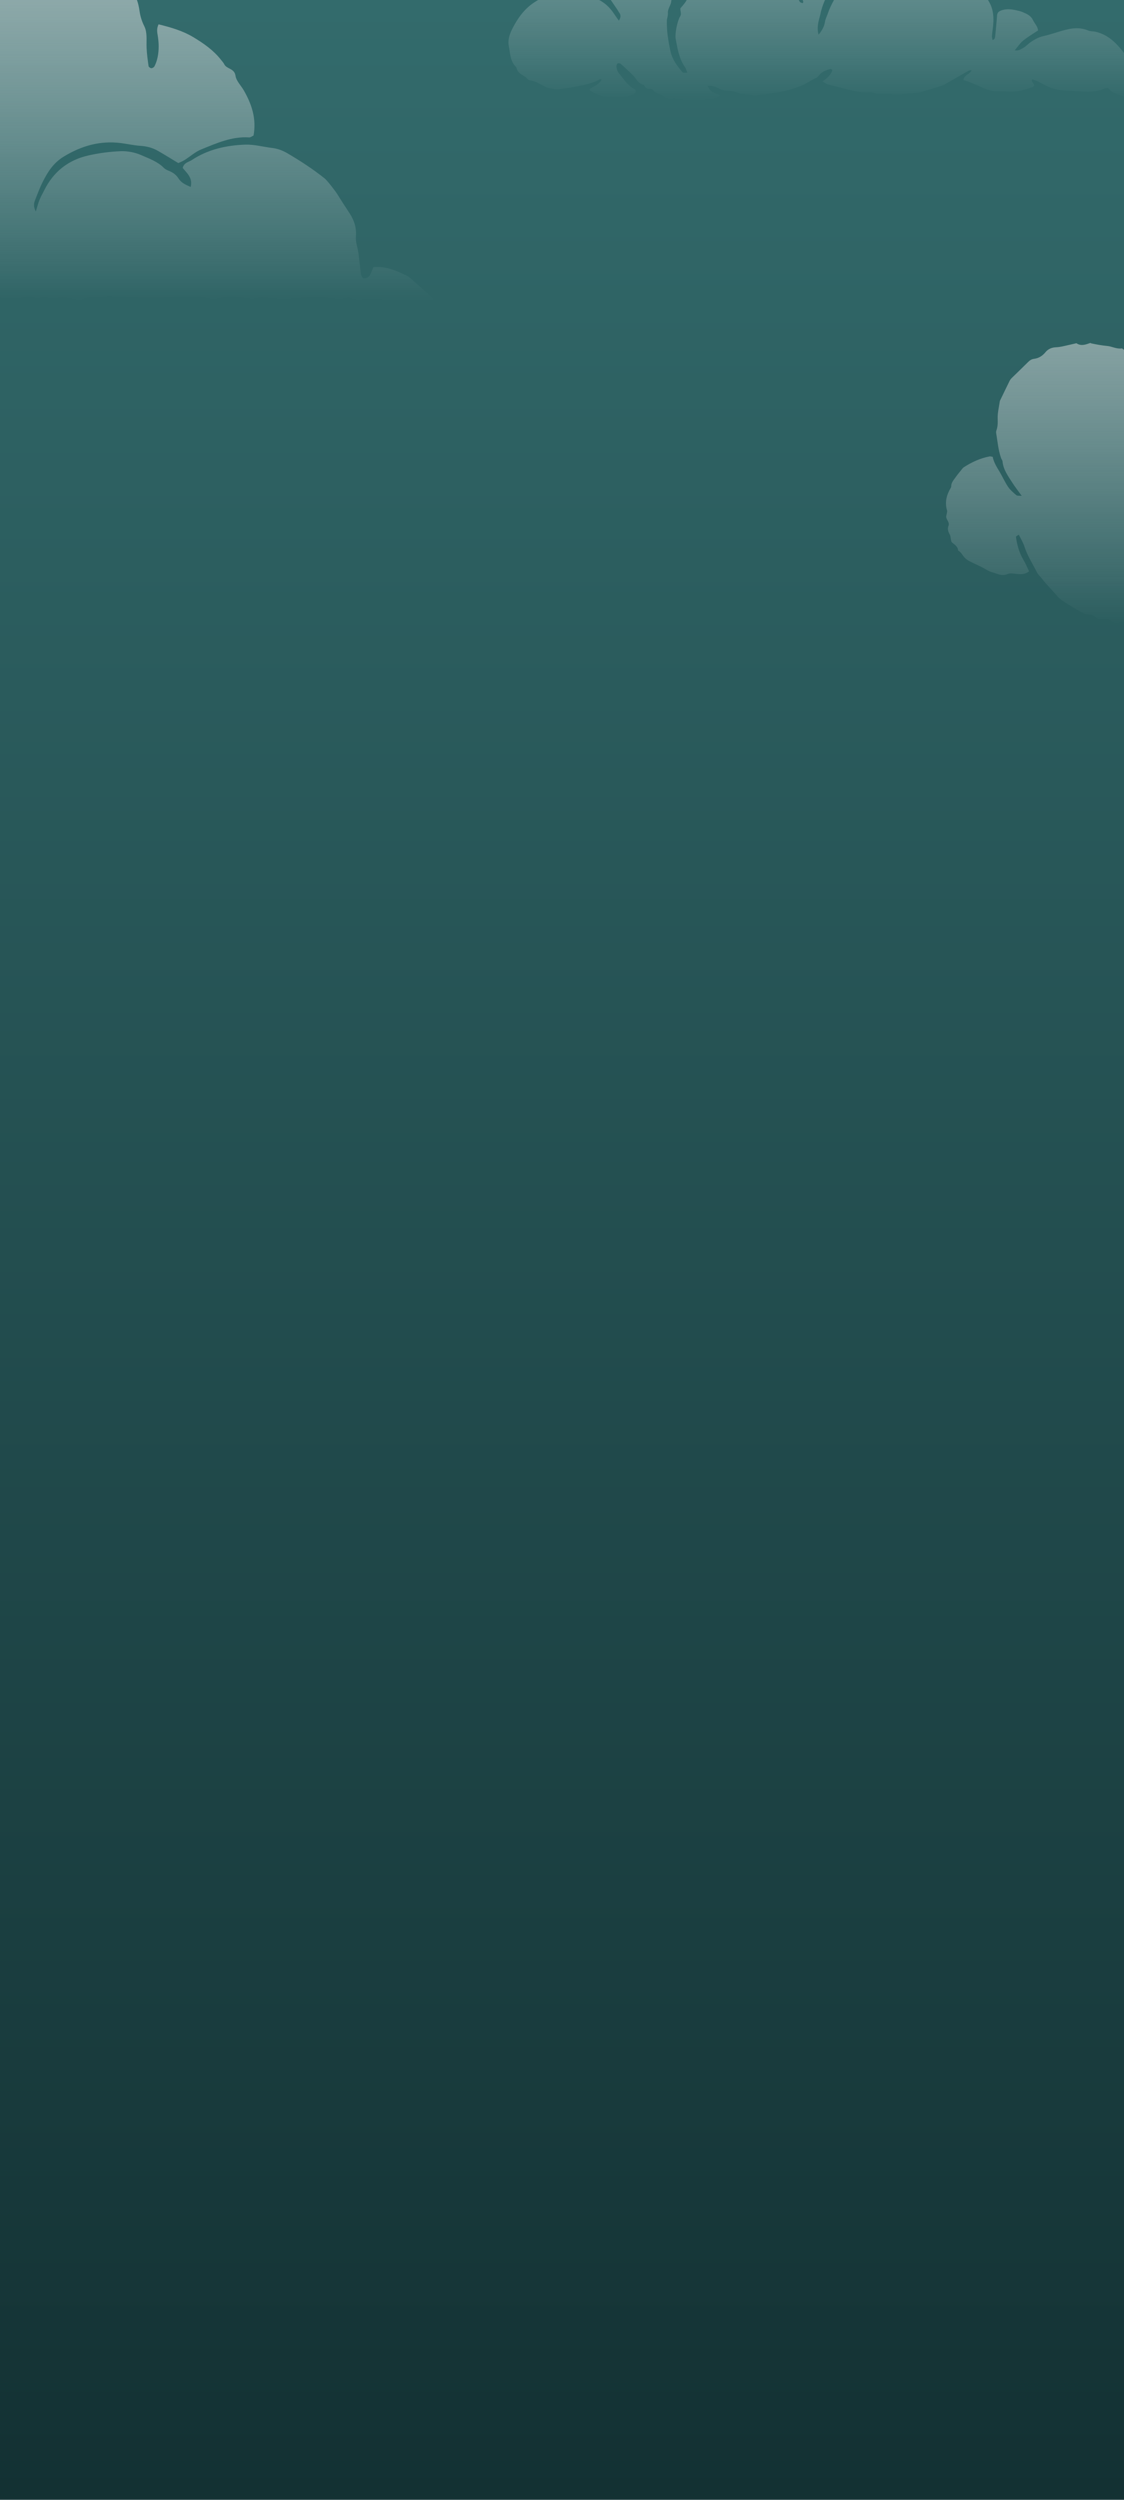 <svg width="360" height="800" viewBox="0 0 360 800" fill="none" xmlns="http://www.w3.org/2000/svg">
<g clip-path="url(#clip0_2102_2056)">
<rect width="360" height="800" fill="url(#paint0_linear_2102_2056)"/>
<path opacity="0.6" d="M-200.182 87.106C-197.698 83.94 -194.253 82.483 -190.408 81.943C-189.646 81.83 -188.797 82.269 -187.923 82.47C-188.373 83.299 -188.747 84.003 -189.247 84.945C-188.647 84.983 -188.198 85.146 -187.973 84.996C-186.151 83.714 -184.041 82.634 -182.655 80.963C-181.07 79.066 -179.035 78.4 -176.975 77.659C-174.878 76.905 -172.706 76.491 -170.409 76.943C-167.825 77.458 -165.104 77.031 -162.557 78.124C-161.234 78.689 -160.148 79.305 -159.187 80.448C-157.863 82.006 -156.665 83.815 -154.742 84.631C-153.656 84.179 -153.819 83.388 -154.081 82.81C-154.717 81.403 -155.054 79.845 -155.666 78.513C-157.089 75.473 -155.691 72.697 -155.454 69.845C-155.379 68.878 -154.455 67.936 -153.819 67.056C-151.384 63.702 -149.037 60.26 -144.681 59.092C-143.407 58.752 -142.259 58.577 -141.011 59.029C-139.85 59.443 -138.651 59.745 -137.266 60.16C-137.678 62.622 -139.113 64.921 -138.427 67.508C-137.777 68.187 -136.929 68.652 -136.342 67.659C-135.655 66.478 -135.118 65.147 -134.806 63.803C-134.195 61.215 -133.833 58.551 -131.698 56.642C-131.498 56.466 -131.348 56.19 -131.249 55.938C-129.451 51.089 -125.294 48.69 -121.237 46.178C-117.542 43.891 -113.235 43.037 -109.403 41.052C-108.579 40.625 -107.505 40.688 -106.544 40.575C-105.72 40.474 -104.821 40.637 -104.085 40.361C-102.949 39.921 -101.937 40.072 -100.814 40.298C-99.316 40.6 -97.755 40.625 -96.245 40.864C-95.309 41.014 -94.123 41.039 -93.523 41.617C-92.175 42.911 -90.964 42.258 -89.491 41.705C-86.87 44.004 -83.824 45.524 -80.254 46.09C-78.156 46.416 -77.295 48.878 -75.061 49.456C-73.138 49.959 -72.002 51.793 -71.453 53.815C-71.353 54.205 -71.103 54.707 -70.791 54.846C-67.933 56.102 -67.096 58.928 -65.536 61.541C-66.197 62.144 -66.959 62.71 -67.546 63.426C-67.858 63.815 -68.17 64.594 -67.982 64.921C-67.683 65.461 -66.971 66.114 -66.459 66.102C-64.949 66.064 -63.351 65.963 -61.965 65.423C-60.318 64.77 -58.819 64.318 -57.172 65.197C-56.934 65.323 -56.61 65.436 -56.36 65.385C-51.542 64.519 -48.97 68.124 -46.299 70.925C-43.265 74.091 -43.053 78.262 -44.014 82.458C-44.226 83.375 -44.576 84.267 -45.063 85.812C-44.039 85.309 -43.415 85.222 -43.228 84.882C-42.566 83.664 -41.78 82.408 -41.555 81.076C-41.118 78.589 -41.006 76.038 -40.831 73.513C-40.731 72.056 -41.318 70.85 -42.204 69.644C-46.199 64.23 -51.592 61.529 -58.183 61.001C-59.406 60.901 -60.617 60.687 -61.865 60.524C-63.526 56.052 -65.898 52.333 -69.743 49.72C-70.304 49.343 -70.866 48.765 -71.128 48.15C-72.214 45.612 -74.436 44.481 -76.671 43.301C-78.643 42.258 -80.528 41.052 -82.526 40.059C-84.386 39.13 -86.158 37.937 -88.38 37.874C-89.192 37.849 -89.991 37.434 -90.79 37.158C-91.314 36.982 -91.863 36.793 -92.338 36.517C-93.748 35.713 -95.346 35.474 -96.819 35.763C-100.776 36.529 -104.946 34.469 -108.766 36.73C-109.24 37.019 -109.789 37.459 -110.264 37.421C-112.935 37.158 -114.97 38.816 -117.305 39.57C-122.573 41.278 -126.542 44.708 -130 48.803C-132.047 51.24 -133.733 53.979 -135.543 56.529C-137.053 55.976 -138.464 55.449 -140.149 54.833C-140.099 54.079 -140.099 53.137 -139.962 52.207C-139.687 50.424 -139.425 48.627 -138.988 46.881C-138.539 45.072 -136.716 44.155 -136.067 42.321C-134.894 38.967 -132.497 36.316 -129.963 33.929C-127.241 31.366 -124.433 28.829 -120.7 27.761C-120.563 27.723 -120.425 27.686 -120.313 27.598C-116.843 24.909 -112.623 24.457 -108.541 23.515C-105.882 22.912 -103.248 23.05 -100.602 23.213C-98.929 23.314 -97.269 23.628 -95.621 23.929C-94.972 24.055 -94.372 24.432 -93.523 24.784C-94.809 27.472 -96.544 29.871 -96.17 33.125C-95.533 32.874 -95.059 32.836 -94.847 32.572C-92.412 29.721 -89.704 27.12 -87.881 23.753C-87.319 22.723 -86.183 21.517 -85.135 21.316C-82.201 20.751 -80.478 18.314 -77.944 17.208C-76.671 16.656 -75.46 15.764 -74.137 15.575C-71.927 15.261 -69.718 15.06 -67.658 14.105C-67.308 13.942 -66.834 13.955 -66.434 14.03C-61.391 15.048 -56.211 15.563 -51.479 17.786C-49.981 18.49 -48.583 19.407 -47.123 20.198C-46.523 20.525 -45.874 20.738 -45.3 20.977C-44.526 20.311 -45 19.884 -45.375 19.507C-48.383 16.467 -51.791 14.156 -55.886 12.749C-59.057 11.668 -62.09 10.224 -65.486 9.96C-65.723 9.947 -65.935 9.646 -66.185 9.457C-66.634 8.666 -65.985 8.151 -65.586 7.673C-61.965 3.377 -58.258 -0.806 -53.152 -3.407C-52.291 -3.846 -51.604 -4.613 -50.768 -5.09C-49.806 -5.643 -48.783 -6.321 -47.734 -6.434C-45.612 -6.648 -43.64 -7.263 -41.655 -7.967C-40.881 -8.243 -40.032 -8.406 -39.208 -8.432C-35.026 -8.57 -30.832 -8.344 -26.7 -7.778C-24.428 -7.477 -22.28 -6.221 -19.959 -5.341C-20.146 -4.299 -20.196 -3.457 -20.458 -2.691C-21.519 0.35 -22.692 3.352 -23.753 6.405C-24.34 8.088 -24.752 9.809 -23.953 12.095C-23.392 11.317 -22.955 10.94 -22.83 10.488C-21.906 7.096 -20.77 3.792 -19.622 0.475C-19.047 -1.196 -18.111 -2.452 -17.262 -3.859C-15.227 -7.213 -12.955 -10.303 -9.323 -12.087C-8.087 -14.16 -5.84 -14.763 -3.93 -15.881C-1.595 -17.238 1.188 -17.012 3.573 -18.155C8.316 -18.268 13.073 -18.419 17.816 -18.482C19.215 -18.507 20.513 -18.092 21.811 -17.389C23.234 -16.61 24.882 -16.271 26.418 -15.668C27.828 -15.115 29.551 -14.801 30.512 -13.796C31.561 -12.703 32.909 -12.464 33.932 -11.685C35.905 -10.19 37.528 -8.218 39.225 -6.384C39.887 -5.668 40.224 -4.587 40.961 -4.01C43.495 -2.037 44.294 0.664 44.718 3.679C44.955 5.299 45.442 6.844 46.216 8.39C47.252 10.462 46.84 12.987 46.953 15.337C47.04 17.296 47.315 19.244 47.589 21.178C47.627 21.442 48.164 21.831 48.476 21.831C48.813 21.831 49.312 21.53 49.474 21.216C50.748 18.754 51.16 15.261 50.523 11.417C50.336 10.274 50.111 9.219 50.785 7.787C54.742 8.754 58.55 9.872 61.895 11.882C65.179 13.854 68.399 16.078 70.821 19.193C71.158 19.633 71.57 20.047 71.807 20.537C72.594 22.158 75.091 21.819 75.428 24.243C75.652 25.877 77.15 27.321 78.049 28.866C80.621 33.313 82.194 37.999 81.207 43.376C80.77 43.565 80.259 44.004 79.772 43.979C74.254 43.602 69.373 45.838 64.467 47.811C62.557 48.577 60.934 50.072 59.162 51.19C58.462 51.63 57.688 51.919 57.114 52.195C54.78 50.788 52.67 49.469 50.511 48.238C48.788 47.258 46.915 46.793 44.906 46.667C42.833 46.529 40.798 46.052 38.726 45.788C32.11 44.959 26.193 46.617 20.45 50.097C17.092 52.132 15.295 55.009 13.672 58.225C12.736 60.097 11.999 62.081 11.238 64.029C10.851 65.021 10.626 66.064 11.475 67.684C11.962 66.102 12.224 65.034 12.623 64.029C13.035 62.986 13.61 62.019 14.109 61.014C17.067 54.971 21.873 51.19 28.34 49.745C31.735 48.979 35.231 48.514 38.701 48.388C40.873 48.313 43.245 48.765 45.23 49.645C47.752 50.75 50.461 51.68 52.495 53.74C52.97 54.217 53.669 54.506 54.306 54.77C55.504 55.273 56.465 55.989 57.177 57.119C58.038 58.489 59.449 59.142 61.072 59.833C61.821 56.956 59.836 55.373 58.513 53.74C58.949 52.006 60.422 51.893 61.421 51.228C66.602 47.798 72.481 46.504 78.536 46.291C81.407 46.19 84.316 47.007 87.212 47.358C89.01 47.584 90.57 48.175 92.205 49.142C96.312 51.554 100.27 54.142 103.99 57.107C104.826 57.773 107.473 61.215 108.072 62.195C109.32 64.217 110.618 66.215 111.929 68.2C113.44 70.486 114.226 72.86 113.989 75.712C113.839 77.458 114.576 79.28 114.813 81.076C115.112 83.3 115.287 85.536 115.612 87.747C115.687 88.237 116.124 89.041 116.436 89.053C117.035 89.091 117.909 88.852 118.233 88.4C118.857 87.52 119.182 86.428 119.594 85.498C123.551 85.109 126.847 86.591 130.118 88.136C130.492 88.312 130.854 88.525 131.166 88.802C133.663 91 136.135 93.211 138.569 95.385C138.506 96.239 137.982 96.314 137.395 96.264C133.526 95.95 129.643 96.39 125.773 95.937C124.962 95.837 124.076 96.214 123.302 96.013C121.08 95.46 118.882 95.661 116.66 95.774C115.287 95.85 113.864 96.126 112.541 95.397C112.191 95.209 111.667 95.033 111.33 95.159C108.546 96.201 105.787 95.121 103.016 95.083C100.07 95.046 97.149 95.121 94.215 95.46C92.28 95.686 90.308 95.636 88.36 95.535C86.013 95.422 83.704 94.656 81.345 95.611C80.783 95.837 79.984 95.498 79.297 95.397C76.102 94.97 72.918 94.631 69.735 95.473C68.662 95.761 67.625 95.699 66.464 95.372C64.891 94.92 63.169 94.932 61.496 94.907C59.124 94.882 56.765 94.945 54.393 95.071C47.714 95.448 41.036 95.046 34.369 94.706C31.873 95.648 29.151 94.468 26.592 95.711C25.531 96.226 23.883 95.686 22.548 95.41C21 95.096 19.514 95.033 17.979 95.372C17.03 95.586 16.106 95.561 15.12 95.171C14.433 94.895 13.522 95.171 12.711 95.259C12.311 95.297 11.774 95.661 11.525 95.51C9.49 94.229 7.418 95.422 5.383 95.322C3.585 95.221 1.775 95.988 0.003 95.146C-0.122 95.083 -0.31 95.02 -0.409 95.071C-3.218 96.49 -5.865 94.995 -8.586 94.669C-9.947 94.505 -11.507 95.171 -12.706 94.719C-14.903 93.877 -16.8 94.97 -18.823 95.083C-22.418 95.284 -25.976 95.761 -29.433 94.204C-30.02 93.94 -30.882 93.927 -31.493 94.141C-35.862 95.598 -40.294 94.392 -44.688 94.555C-45.624 94.593 -46.523 94.204 -47.485 94.757C-48.683 95.435 -49.981 95.284 -51.092 94.555C-52.728 93.475 -54.226 93.312 -56.211 93.827C-59.007 94.555 -62.028 93.89 -64.874 94.769C-65.236 94.882 -65.723 94.769 -66.11 94.631C-69.343 93.5 -72.651 93.965 -75.959 94.015C-78.306 94.053 -80.628 94.103 -83.025 93.638C-85.696 93.123 -88.555 93.588 -91.326 93.676C-92.013 93.701 -92.799 94.166 -93.361 93.965C-96.207 92.91 -99.129 94.242 -101.987 93.525C-103.036 93.262 -104.297 93.299 -105.308 93.651C-107.967 94.581 -110.626 94.254 -113.197 93.701C-117.092 92.872 -121.012 93.199 -124.919 93.086C-129.788 92.948 -134.657 93.035 -139.525 93.048C-141.048 93.048 -142.584 93.073 -144.107 93.086C-145.23 93.098 -146.354 93.148 -147.465 93.098C-151.796 92.897 -156.116 92.633 -160.435 92.445C-162.944 92.332 -165.453 92.546 -167.95 91.867C-168.986 91.578 -170.172 91.917 -171.295 91.855C-176.314 91.578 -181.332 91.252 -186.351 90.963C-187.973 90.875 -193.291 90.322 -197.511 90.171C-198.672 89.958 -199.833 89.744 -201.293 89.468C-200.794 88.551 -200.644 87.696 -200.182 87.106Z" fill="url(#paint1_linear_2102_2056)"/>
<path opacity="0.6" d="M262.181 11.1C263.359 9.68 264.004 8.383 264.2 7.113C264.359 6.051 264.855 5.195 265.172 4.236C266.135 1.378 267.79 -1.142 269.304 -3.737C269.556 -4.169 269.912 -4.592 270.323 -4.903C272.398 -6.454 274.052 -8.513 276.455 -9.66C277.062 -9.952 277.558 -10.469 278.1 -10.892C278.306 -11.052 278.474 -11.343 278.698 -11.371C280.811 -11.654 282.475 -13.008 284.419 -13.675C284.821 -13.816 285.335 -14.042 285.671 -13.91C287.747 -13.102 289.756 -14.108 291.794 -14.042C293.177 -13.995 294.57 -13.948 295.954 -13.863C296.898 -13.807 297.795 -13.572 298.795 -13.675C299.571 -13.76 300.422 -13.214 301.226 -12.895C301.861 -12.641 302.45 -12.246 303.095 -12.002C304.899 -11.325 306.666 -10.61 308.04 -9.2C308.161 -9.077 308.292 -8.946 308.451 -8.88C312.77 -6.99 314.695 -3.041 316.836 0.682C318.163 2.986 318.341 5.6 318.079 8.223C317.967 9.332 317.789 10.442 317.705 11.561C317.677 11.965 317.836 12.379 317.901 12.802C318.649 12.614 318.696 12.05 318.752 11.561C318.939 9.849 319.079 8.138 319.229 6.427C319.276 5.91 319.313 5.393 319.35 4.885C319.406 4.105 319.864 3.663 320.594 3.381C322.603 2.61 324.576 3.052 326.538 3.541C327.212 3.71 327.866 4.001 328.501 4.302C329.464 4.753 330.315 5.346 330.792 6.342C331.334 7.489 332.362 8.42 332.483 9.737C330.838 10.837 329.174 11.805 327.698 12.999C326.707 13.798 325.996 14.936 325.006 16.093C326.258 16.346 327.025 15.707 327.8 15.293C328.408 14.974 328.894 14.428 329.446 13.996C330.894 12.839 332.465 11.937 334.325 11.523C335.774 11.203 337.195 10.752 338.615 10.31C341.887 9.295 345.131 8.345 348.552 9.774C349.253 10.066 350.103 9.981 350.87 10.16C354.6 11.006 357.198 13.413 359.451 16.243C360.367 17.39 361.105 18.669 361.965 19.863C362.134 20.098 362.461 20.23 362.76 20.446C363.442 19.167 362.021 18.453 362.236 17.221C363.059 16.657 363.938 16.036 365.209 16.516C365.517 16.628 365.985 16.694 366.228 16.544C367.321 15.857 368.266 16.469 369.238 16.779C369.658 16.911 370.023 17.249 370.434 17.315C372.238 17.616 373.042 18.97 373.809 20.314C374.641 21.781 374.977 23.389 374.463 25.034C374.164 25.984 373.827 26.877 372.752 27.498C371.565 28.174 370.845 29.491 369.462 30.074C366.901 31.146 364.358 31.936 361.498 31.287C359.75 30.892 358.105 30.29 356.497 29.585C355.899 29.322 355.469 28.71 354.852 28.156C354.646 28.184 354.263 28.146 353.964 28.278C351.636 29.293 349.234 29.538 346.701 29.331C344.775 29.171 342.831 29.077 340.906 28.974C338.036 28.823 335.559 27.864 333.231 26.473C332.381 25.965 331.53 25.664 330.558 25.401C330.091 26.275 331.371 26.661 331.175 27.432C331.072 27.563 330.997 27.761 330.866 27.808C328.623 28.569 326.38 29.387 323.949 29.35C322.351 29.331 320.752 29.228 319.154 29.228C317.518 29.228 316.004 28.607 314.602 28.015C312.611 27.169 310.667 26.228 308.573 25.598C308.76 23.934 310.62 23.859 311.199 22.477C310.807 22.543 310.461 22.514 310.218 22.646C307.554 24.16 304.899 25.692 302.226 27.206C301.927 27.375 301.562 27.46 301.226 27.563C299.113 28.221 297.01 28.88 294.888 29.5C294.383 29.651 293.841 29.698 293.318 29.754C292.43 29.839 291.542 29.858 290.663 29.961C288.831 30.177 287.017 30.243 285.176 30.064C283.26 29.876 281.287 30.431 279.399 29.604C279.025 29.444 278.521 29.529 278.081 29.557C275.193 29.716 272.482 28.898 269.762 28.165C268.229 27.751 266.668 27.441 265.144 27.009C264.602 26.849 264.135 26.454 263.443 26.059C264.957 25.025 266.088 23.962 266.593 22.495C266.238 21.856 265.78 22.138 265.406 22.242C264.2 22.59 263.097 23.116 262.312 24.122C262.097 24.395 261.873 24.733 261.574 24.855C259.947 25.523 258.554 26.604 256.956 27.3C255.666 27.864 254.301 28.259 252.955 28.692C251.534 29.152 250.076 29.416 248.581 29.66C246.664 29.97 244.72 30.13 242.813 30.459C241.991 30.6 241.243 30.553 240.448 30.384C239.588 30.196 238.7 30.121 237.822 30.008C237.476 29.961 237.074 30.017 236.775 29.886C235.382 29.237 233.924 29.068 232.382 29.002C231.465 28.964 230.531 28.457 229.671 28.034C228.708 27.554 227.736 27.413 226.614 27.451C227.502 29.199 227.614 29.284 230.662 30.497C229.259 31.616 227.474 31.559 225.857 31.926C224.502 32.227 223.062 32.17 221.66 32.264C220.763 32.321 219.931 32.161 219.052 31.917C218.267 31.7 217.341 32.161 216.519 31.616C216.257 31.437 215.78 31.362 215.491 31.456C214.117 31.898 213.154 31.212 212.088 30.535C211.088 29.895 209.705 29.858 209.013 28.673C208.891 28.475 208.359 28.419 208.022 28.428C207.321 28.438 206.826 28.212 206.498 27.601C206.414 27.451 206.321 27.225 206.19 27.197C204.302 26.736 203.704 24.959 202.479 23.831C201.264 22.702 200.077 21.546 198.834 20.455C198.619 20.267 198.132 20.164 197.889 20.277C197.656 20.38 197.441 20.803 197.441 21.085C197.431 22.063 197.796 22.975 198.432 23.709C199.899 25.401 201.002 27.422 203.161 28.504C203.9 28.87 203.732 29.679 202.928 30.102C201.226 31.005 199.357 31.089 197.487 31.117C196.871 31.127 196.235 30.939 195.627 30.986C193.188 31.183 191.113 30.243 189.103 29.087C188.972 29.011 188.916 28.805 188.766 28.56C190.14 27.648 191.879 27.103 192.711 25.476C192.468 25.429 192.244 25.316 192.131 25.373C189.243 26.99 185.971 27.394 182.793 28.015C181.522 28.259 180.176 28.269 178.895 28.607C178.521 28.71 175.409 28.156 175.072 27.986C173.979 27.422 172.894 26.83 171.791 26.303C171.333 26.087 170.819 25.974 170.333 25.824C169.922 25.692 169.342 25.711 169.118 25.439C168.379 24.536 167.305 24.094 166.426 23.398C166.099 23.144 165.865 22.749 165.65 22.383C165.482 22.091 165.482 21.659 165.257 21.442C163.379 19.571 163.416 17.052 162.958 14.757C162.603 13.009 163.126 11.175 163.93 9.53C164.996 7.367 166.267 5.299 167.903 3.503C169.109 2.177 170.52 1.058 172.118 0.146C173.567 -0.681 175.026 -1.415 176.689 -1.668C178.241 -1.894 179.793 -2.073 181.354 -2.233C184.784 -2.59 187.962 -1.565 191.066 -0.361C193.468 0.579 195.291 2.328 196.702 4.462C197.17 5.167 197.665 5.853 198.217 6.624C198.815 5.656 198.946 4.885 198.347 4.076C198.095 3.738 197.908 3.343 197.665 2.995C196.842 1.782 196.02 0.579 195.029 -0.869C193.636 -1.048 192.29 -1.988 190.954 -2.947C189.654 -3.878 188.168 -4.367 186.588 -4.611C185.897 -4.724 185.196 -4.884 184.504 -4.884C183.345 -4.893 182.653 -5.401 182.494 -6.501C182.251 -8.194 181.251 -9.689 181.391 -11.513C181.559 -13.684 181.765 -15.772 183.018 -17.643C183.448 -18.282 183.756 -19.006 184.102 -19.693C185.149 -21.752 187.205 -22.833 188.757 -24.403C189.206 -24.854 189.981 -25.033 190.636 -25.249C191.786 -25.625 192.945 -25.973 194.122 -26.255C194.702 -26.396 195.319 -26.453 195.908 -26.396C197.366 -26.274 198.834 -26.142 200.264 -25.889C201.563 -25.654 202.713 -25.249 203.04 -23.623C203.274 -22.476 204.012 -21.432 204.461 -20.323C205.405 -17.963 206.984 -16.139 208.929 -14.502C209.91 -13.675 210.836 -12.773 211.967 -12.143C212.63 -11.766 213.35 -11.381 214.247 -12.077C214.051 -12.349 213.93 -12.697 213.687 -12.857C212.228 -13.816 210.817 -14.775 209.948 -16.374C209.602 -17.013 208.732 -17.361 208.312 -17.981C207.312 -19.476 206.209 -20.981 205.582 -22.636C204.9 -24.45 204.582 -26.434 204.32 -28.371C204.068 -30.223 203.937 -32.113 204.526 -33.965C204.732 -34.614 204.797 -35.319 204.825 -36.006C204.928 -38.365 205.9 -40.434 207.003 -42.446C207.452 -43.255 208.284 -43.838 208.415 -44.862C208.443 -45.079 208.732 -45.257 208.854 -45.483C209.518 -46.621 211.097 -46.846 211.546 -48.172C211.967 -49.423 213.434 -49.62 214.042 -50.701C214.182 -50.946 214.621 -51.03 214.93 -51.172C216.108 -51.679 217.313 -52.14 218.463 -52.704C220.8 -53.823 223.343 -54.274 225.801 -54.989C226.539 -55.205 227.287 -55.355 228.026 -55.553C228.605 -55.713 229.147 -55.882 229.783 -55.694C230.166 -55.581 230.662 -55.59 231.035 -55.722C232.073 -56.098 233.008 -56.173 233.943 -55.431C234.167 -55.252 234.625 -55.224 234.915 -55.318C235.625 -55.562 236.233 -55.403 236.887 -55.12C237.336 -54.923 237.915 -54.782 238.373 -54.876C239.888 -55.215 241.215 -54.763 242.524 -54.105C242.748 -53.992 242.982 -53.795 243.215 -53.795C244.945 -53.795 246.263 -52.855 247.655 -51.999C248.3 -51.604 249.104 -51.482 249.786 -51.153C250.31 -50.899 251.02 -50.607 251.189 -50.165C251.74 -48.689 252.927 -48.116 254.086 -47.721C254.591 -46.837 254.9 -46.01 255.442 -45.389C256.47 -44.214 257.068 -42.813 257.816 -41.468C259.04 -39.278 259.555 -36.842 260.293 -34.501C260.714 -33.157 260.545 -31.624 260.573 -30.176C260.602 -28.982 260.489 -27.788 260.527 -26.603C260.536 -26.378 260.938 -26.011 261.181 -25.983C261.443 -25.954 261.901 -26.208 261.985 -26.434C262.854 -28.982 264.995 -30.035 267.229 -31.041C270.155 -32.358 273.118 -32.104 276.109 -31.389C276.763 -31.229 277.39 -30.881 277.988 -30.562C278.595 -30.242 279.119 -29.744 279.745 -29.518C281.325 -28.944 282.073 -27.732 282.839 -26.349C283.456 -25.23 283.811 -24.036 284.297 -22.889C284.989 -21.235 284.97 -19.42 284.998 -17.615C283.765 -16.599 282.11 -17.041 280.829 -16.214C279.614 -15.433 278.184 -14.982 276.707 -14.324C275.604 -15.142 274.361 -15.913 273.286 -16.872C271.286 -18.668 268.809 -19.57 266.35 -20.276C263.658 -21.047 260.816 -20.783 258.143 -19.834C254.376 -18.498 251.291 -16.186 248.758 -13.139C248.328 -12.631 248.076 -11.983 247.739 -11.4C245.431 -11.936 243.159 -12.462 240.888 -12.998C238.224 -13.628 235.513 -13.449 232.83 -13.252C230.073 -13.055 227.736 -11.616 225.287 -10.497C224.978 -10.356 224.717 -10.121 224.399 -9.98C222.211 -8.983 220.342 -7.592 218.949 -5.646C217.856 -4.122 216.491 -2.778 215.715 -1.038C215.509 -0.578 215.023 -0.155 215.005 0.297C214.939 1.688 213.799 2.76 213.92 4.227C213.986 5.054 213.584 5.91 213.584 6.747C213.574 8.195 213.631 9.652 213.808 11.091C214.032 12.877 214.36 14.654 214.743 16.412C215.304 18.998 216.846 21.076 218.547 23.06C218.781 23.332 218.818 23.304 220.136 23.257C219.856 22.599 219.697 21.931 219.332 21.405C217.463 18.669 216.977 15.519 216.407 12.407C216.117 10.809 216.949 6.653 217.837 5.261C218.398 4.368 217.818 3.597 217.921 2.647C218.809 1.641 219.762 0.626 220.314 -0.794C220.781 -1.988 221.931 -2.985 222.922 -3.925C224.016 -4.978 224.978 -6.134 226.306 -7.018C228.456 -8.457 230.849 -9.218 233.213 -10.065C234.298 -10.46 235.56 -10.76 236.812 -10.3C237.195 -10.159 237.71 -10.159 238.102 -10.271C240.925 -11.146 243.393 -10.018 245.889 -9.012C246.608 -8.72 247.309 -8.372 248.02 -8.043C248.338 -7.893 248.712 -7.799 248.945 -7.573C251.488 -5.119 254.339 -2.928 256.003 0.297C256.264 0.795 256.292 0.776 257.106 1.021C257.479 0.475 257.068 0.052 256.872 -0.399C256.479 -1.349 256.077 -2.308 255.647 -3.248C254.713 -5.326 253.479 -7.131 251.404 -8.306C250.6 -8.758 249.945 -9.491 249.142 -10.168C250.02 -11.691 251.235 -12.754 252.469 -13.778C253.198 -14.39 254.021 -14.879 254.815 -15.424C255.526 -15.913 256.208 -16.477 257.152 -16.449C257.236 -16.449 257.349 -16.468 257.405 -16.515C259.19 -18.132 261.527 -17.521 263.593 -17.972C264.303 -18.122 265.116 -17.84 265.873 -17.718C269.024 -17.229 271.491 -15.518 273.697 -13.374C273.922 -13.149 273.996 -12.782 274.174 -12.425C270.968 -9.924 268.322 -6.981 266.191 -3.615C264.574 -1.057 263.312 1.707 262.733 4.659C262.256 6.596 261.48 8.599 262.181 11.1Z" fill="url(#paint2_linear_2102_2056)"/>
<path opacity="0.6" d="M363.605 109.797C364.516 110.556 365.244 111.168 365.962 111.77C366.037 111.833 366.101 111.96 366.176 111.96C367.826 111.928 368.866 112.941 369.83 114.049C370.708 115.062 371.94 115.632 372.701 116.856C373.43 118.027 375.026 118.639 375.144 120.286C376.28 121.267 376.773 122.639 377.469 123.894C377.94 124.739 378.24 125.646 378.123 126.902C377.673 126.67 377.319 126.596 377.126 126.374C375.915 125.002 374.405 123.873 373.655 122.122C373.483 121.721 373.023 121.425 372.648 121.14C372.348 120.908 371.833 120.866 371.662 120.581C370.505 118.629 368.544 117.553 366.873 116.139C366.144 115.526 365.608 114.682 365.008 113.923C364.323 113.047 363.476 112.424 362.319 112.414C361.312 112.403 360.369 112.319 359.566 111.643C359.491 111.58 359.394 111.485 359.319 111.496C357.637 111.77 356.158 110.852 354.605 110.715C352.858 110.556 351.166 110.24 349.473 109.881C349.387 109.86 349.28 109.733 349.216 109.754C347.737 110.261 346.269 110.873 344.759 109.839C343.248 110.187 341.748 110.546 340.226 110.873C339.573 111.01 338.898 111.105 338.223 111.137C336.873 111.189 335.705 111.675 334.88 112.677C333.905 113.87 332.726 114.64 331.205 114.83C330.359 114.936 329.791 115.347 329.223 115.917C327.509 117.626 325.762 119.294 324.037 120.982C323.769 121.246 323.534 121.562 323.362 121.89C322.344 123.947 321.359 126.015 320.352 128.084C320.309 128.168 320.244 128.253 320.234 128.348C319.966 130.236 319.473 132.136 319.537 134.014C319.569 135.08 319.591 136.072 319.334 137.095C319.216 137.56 318.969 138.056 319.044 138.499C319.494 141.221 319.709 143.986 320.63 146.614C320.759 146.972 321.059 147.289 321.091 147.648C321.337 150.349 322.934 152.438 324.327 154.623C325.152 155.91 326.116 157.113 327.252 158.696C326.405 158.611 325.827 158.728 325.548 158.495C324.594 157.683 323.598 156.86 322.902 155.847C321.873 154.338 321.144 152.649 320.212 151.077C319.28 149.515 318.284 147.996 317.952 146.202C317.523 146.139 317.223 146.012 316.955 146.065C313.955 146.635 311.245 147.89 308.705 149.526C308.32 149.779 308.041 150.222 307.741 150.592C307.195 151.257 306.637 151.921 306.145 152.628C305.502 153.567 304.634 154.412 304.655 155.678C304.655 155.857 304.559 156.058 304.462 156.216C303.145 158.453 302.555 160.796 303.327 163.371C303.423 163.708 303.262 164.12 303.209 164.5C303.166 164.785 303.037 165.069 303.048 165.354C303.059 166.389 304.259 167.127 303.777 168.32C303.391 169.28 303.702 170.177 304.195 171.074C304.462 171.549 304.452 172.182 304.58 172.741C304.645 173.015 304.677 173.374 304.859 173.543C305.684 174.313 306.809 174.841 306.852 176.17C307.848 176.677 308.245 177.722 308.973 178.471C309.38 178.882 309.852 179.262 310.366 179.526C311.652 180.191 312.991 180.782 314.298 181.426C315.509 182.016 316.634 182.861 317.909 183.188C319.441 183.589 320.898 184.528 322.709 183.705C323.587 183.304 324.819 183.61 325.88 183.705C327.187 183.831 328.409 183.768 329.598 182.85C329.019 181.658 328.537 180.412 327.852 179.283C326.48 177.025 325.805 174.577 325.419 172.023C325.366 171.665 325.377 171.665 326.319 171.126C326.941 172.414 327.712 173.648 328.141 174.999C329.084 177.933 330.777 180.486 332.137 183.209C332.512 183.958 333.241 184.517 333.744 185.203C335.169 187.134 336.948 188.759 338.469 190.606C339.476 191.83 340.987 192.695 342.369 193.582C343.987 194.616 345.659 195.576 347.384 196.41C348.101 196.758 349.087 196.526 349.859 196.811C350.555 197.064 351.069 197.877 351.766 198.045C352.666 198.267 353.673 198.098 354.991 198.098C355.366 198.351 355.998 199.027 356.758 199.238C357.551 199.449 358.473 199.122 359.33 199.174C360.562 199.259 361.88 198.763 363.026 199.628C363.219 199.776 363.637 199.85 363.83 199.744C365.748 198.773 368.158 199.438 369.916 197.877C370.29 197.539 371.008 197.539 371.576 197.476C373.44 197.275 375.198 196.874 376.515 195.376C376.815 195.038 377.33 194.837 377.78 194.711C378.412 194.531 378.787 194.225 378.958 193.592C379.183 192.759 379.815 192.358 380.63 192.136C382.065 191.746 383.394 191.229 384.133 189.793C384.337 189.403 384.862 189.16 385.226 188.844C385.526 188.591 385.976 188.379 386.073 188.063C386.994 185.182 389.758 183.715 391.344 181.362C391.547 181.056 391.644 180.666 391.762 180.307C392.008 179.537 392.469 178.956 393.208 178.597C394.108 178.872 394.108 179.653 393.937 180.254C393.337 182.333 393.476 184.718 391.558 186.29C390.99 187.81 389.951 188.844 388.462 189.561C387.894 189.836 387.326 190.448 387.123 191.028C386.512 192.769 385.237 193.888 383.801 194.901C383.651 195.006 383.587 195.217 383.49 195.376C384.208 196.093 384.915 196.832 385.655 197.539C386.308 198.151 387.026 198.615 388.001 198.278C388.944 197.961 389.694 198.267 390.412 198.89C390.765 199.196 391.28 199.597 391.655 199.533C394.172 199.122 396.594 200.304 399.101 199.924C401.094 199.618 403.13 199.544 405.09 198.974C406.012 198.7 407.126 198.858 407.93 198.425C411.519 196.494 415.633 195.661 418.933 193.17C420.09 192.294 421.301 191.482 422.415 190.564C423.39 189.762 424.344 189.023 425.479 188.401C426.797 187.683 428.008 186.638 428.886 185.319C429.122 184.961 429.615 184.771 430.161 184.37C430.472 185.963 429.015 186.438 428.608 187.44C428.222 188.379 427.419 189.171 426.712 189.973C425.972 190.817 425.137 191.587 424.29 192.442C425.672 192.949 426.819 193.392 427.987 193.772C428.437 193.919 428.929 194.004 429.411 194.014C430.869 194.046 432.347 193.898 433.74 194.5C436.461 194.13 439.086 195.418 441.819 194.975C442.097 194.932 442.461 195.112 442.665 194.996C443.576 194.458 444.422 194.035 445.622 194.152C446.629 194.247 447.701 193.761 448.718 193.466C449.168 193.339 449.554 193.012 449.993 192.822C450.797 192.495 451.697 192.326 452.404 191.872C453.122 191.408 453.722 190.88 454.601 190.564C455.811 190.131 456.872 189.266 457.986 188.601C457.793 188.274 457.729 188 457.601 187.968C456.861 187.767 455.886 187.852 455.393 187.409C453.84 185.995 451.793 185.488 450.111 184.359C449.811 184.159 449.661 183.758 449.426 183.452C449.136 183.072 448.922 182.502 448.547 182.365C446.929 181.805 446.319 180.381 445.311 179.231C444.379 178.154 443.329 177.173 442.536 175.97C442.108 175.326 442.119 174.725 442.558 173.912C443.04 174.144 443.683 174.239 443.983 174.619C446.308 177.584 449.565 179.389 452.661 181.362C455.436 183.135 458.554 184.348 461.736 185.203C463.751 185.752 465.893 185.942 468.025 185.9C469.772 185.868 471.529 186.047 473.265 185.689C473.929 185.551 474.636 185.499 475.215 185.203C475.89 184.866 476.468 184.813 477.165 185.066C477.518 185.193 478 185.298 478.3 185.161C478.986 184.834 479.554 184.285 480.24 183.958C480.829 183.673 481.515 184.338 482.19 183.789C483.754 182.523 485.897 182.143 487.247 180.529C487.365 180.391 487.568 180.275 487.75 180.233C489.561 179.874 490.397 178.334 491.415 177.12C492.379 175.959 492.85 174.45 494.04 173.395C494.35 173.121 494.35 172.509 494.457 172.034C494.629 171.285 494.565 170.409 494.95 169.797C496.204 167.771 496.354 165.46 496.847 163.244C496.965 162.706 496.954 162.104 496.89 161.556C496.718 160.015 496.675 158.485 497.19 157.134C496.643 155.161 495.4 153.567 495.357 151.573C495.347 151.235 495.068 150.845 494.8 150.581C493.686 149.494 492.818 148.27 492.1 146.909C491.907 146.529 491.457 146.17 491.05 146.033C489.904 145.653 489.122 144.862 488.2 144.155C486.679 142.994 484.836 142.245 483.133 141.327C482.833 141.158 482.533 140.989 482.254 140.841C482.361 140.578 482.404 140.451 482.425 140.451C484.515 140.694 486.657 140.609 488.565 141.844C489.507 142.456 490.707 142.678 491.693 143.036C492.379 142.699 492.475 142.192 492.315 141.749C491.897 140.557 492.411 139.28 491.736 138.077C491.222 137.169 491.093 136.04 489.936 135.607C489.85 135.576 489.754 135.502 489.711 135.428C489.057 134.468 488.554 133.37 487.74 132.579C486.936 131.798 485.79 131.387 484.879 130.701C484.504 130.416 484.279 129.983 483.7 130.004C483.433 130.015 483.025 129.92 482.918 129.73C481.825 127.904 480.068 128.031 478.3 128.115C477.829 128.136 477.165 128.305 476.897 128.063C475.643 126.955 474.283 127.567 472.975 127.735C471.443 127.925 469.933 128.337 468.4 128.537C467.361 128.675 466.568 129.139 465.861 129.825C464.961 133.138 464.929 136.789 462.004 139.311C461.404 138.784 461.34 138.172 461.543 137.475C461.897 136.272 462.261 135.08 462.572 133.866C463.247 131.239 463.568 128.601 463.193 125.878C463.011 124.57 462.979 123.24 462.754 121.921C462.261 119.04 460.708 116.782 458.972 114.566C458.447 113.901 458.104 113.036 457.461 112.551C455.768 111.274 454.043 109.987 452.158 109.005C450.551 108.172 448.729 107.823 446.844 107.887C445.108 107.95 443.361 107.823 441.615 107.834C440.865 107.834 440.104 107.961 439.172 108.045C439.483 109.438 439.74 110.63 440.008 111.823C440.415 113.595 440.876 115.358 441.219 117.141C441.401 118.08 441.604 119.104 441.401 120.001C440.876 122.312 441.551 124.813 440.276 126.997C440.136 127.229 439.954 127.44 439.804 127.651C439.076 127.588 439.172 126.976 438.979 126.606C438.797 126.269 438.626 125.889 438.604 125.52C438.497 124 438.529 122.459 438.336 120.95C438.122 119.357 438.24 117.742 437.79 116.149C437.404 114.788 437.501 113.289 437.244 111.875C437.072 110.957 436.847 109.902 436.258 109.248C435.561 108.478 435.122 107.676 434.94 106.747C434.576 104.9 433.301 103.507 432.54 101.861C432.283 101.302 431.576 100.954 431.094 100.489C430.022 99.445 428.179 99.149 427.89 97.334C426.572 96.859 425.994 95.804 425.597 94.58C425.522 94.348 425.201 94.179 424.965 94C423.154 92.596 421.397 91.14 419.051 90.539C417.979 90.264 416.994 89.473 416.094 88.766C415.226 88.091 414.39 87.584 413.233 87.5C412.076 87.426 410.919 87.183 410.008 86.318C409.751 86.075 409.322 85.885 408.958 85.864C407.019 85.748 405.144 85.252 403.151 85.273C401.415 85.284 399.701 86.022 397.955 85.495C396.315 84.999 394.665 85.379 393.026 85.41C392.158 85.421 391.355 85.421 390.562 86.054C390.037 86.466 389.073 86.286 388.355 86.529C386.265 87.257 384.165 87.985 382.14 88.882C380.823 89.473 379.515 90.222 378.423 91.151C377.383 92.037 376.451 92.966 375.069 93.325C374.737 93.409 374.415 93.768 374.212 94.074C373.494 95.139 372.583 95.92 371.405 96.522C370.773 96.849 370.344 97.609 369.916 98.231C369.433 98.938 369.198 99.867 368.598 100.447C366.058 102.874 365.126 106.146 363.68 109.153C363.583 109.332 363.626 109.543 363.605 109.797Z" fill="url(#paint3_linear_2102_2056)"/>
</g>
<defs>
<linearGradient id="paint0_linear_2102_2056" x1="180" y1="0" x2="180" y2="800" gradientUnits="userSpaceOnUse">
<stop stop-color="#336B6C"/>
<stop offset="1" stop-color="#133133"/>
</linearGradient>
<linearGradient id="paint1_linear_2102_2056" x1="-31.362" y1="-18.483" x2="-31.362" y2="96.276" gradientUnits="userSpaceOnUse">
<stop stop-color="#E0E0E0"/>
<stop offset="1" stop-color="white" stop-opacity="0"/>
</linearGradient>
<linearGradient id="paint2_linear_2102_2056" x1="268.776" y1="-56" x2="268.776" y2="32.276" gradientUnits="userSpaceOnUse">
<stop stop-color="#E0E0E0"/>
<stop offset="1" stop-color="white" stop-opacity="0"/>
</linearGradient>
<linearGradient id="paint3_linear_2102_2056" x1="400.086" y1="85.242" x2="400.086" y2="200" gradientUnits="userSpaceOnUse">
<stop stop-color="#E0E0E0"/>
<stop offset="1" stop-color="white" stop-opacity="0"/>
</linearGradient>
<clipPath id="clip0_2102_2056">
<rect width="360" height="800" fill="white"/>
</clipPath>
</defs>
</svg>
